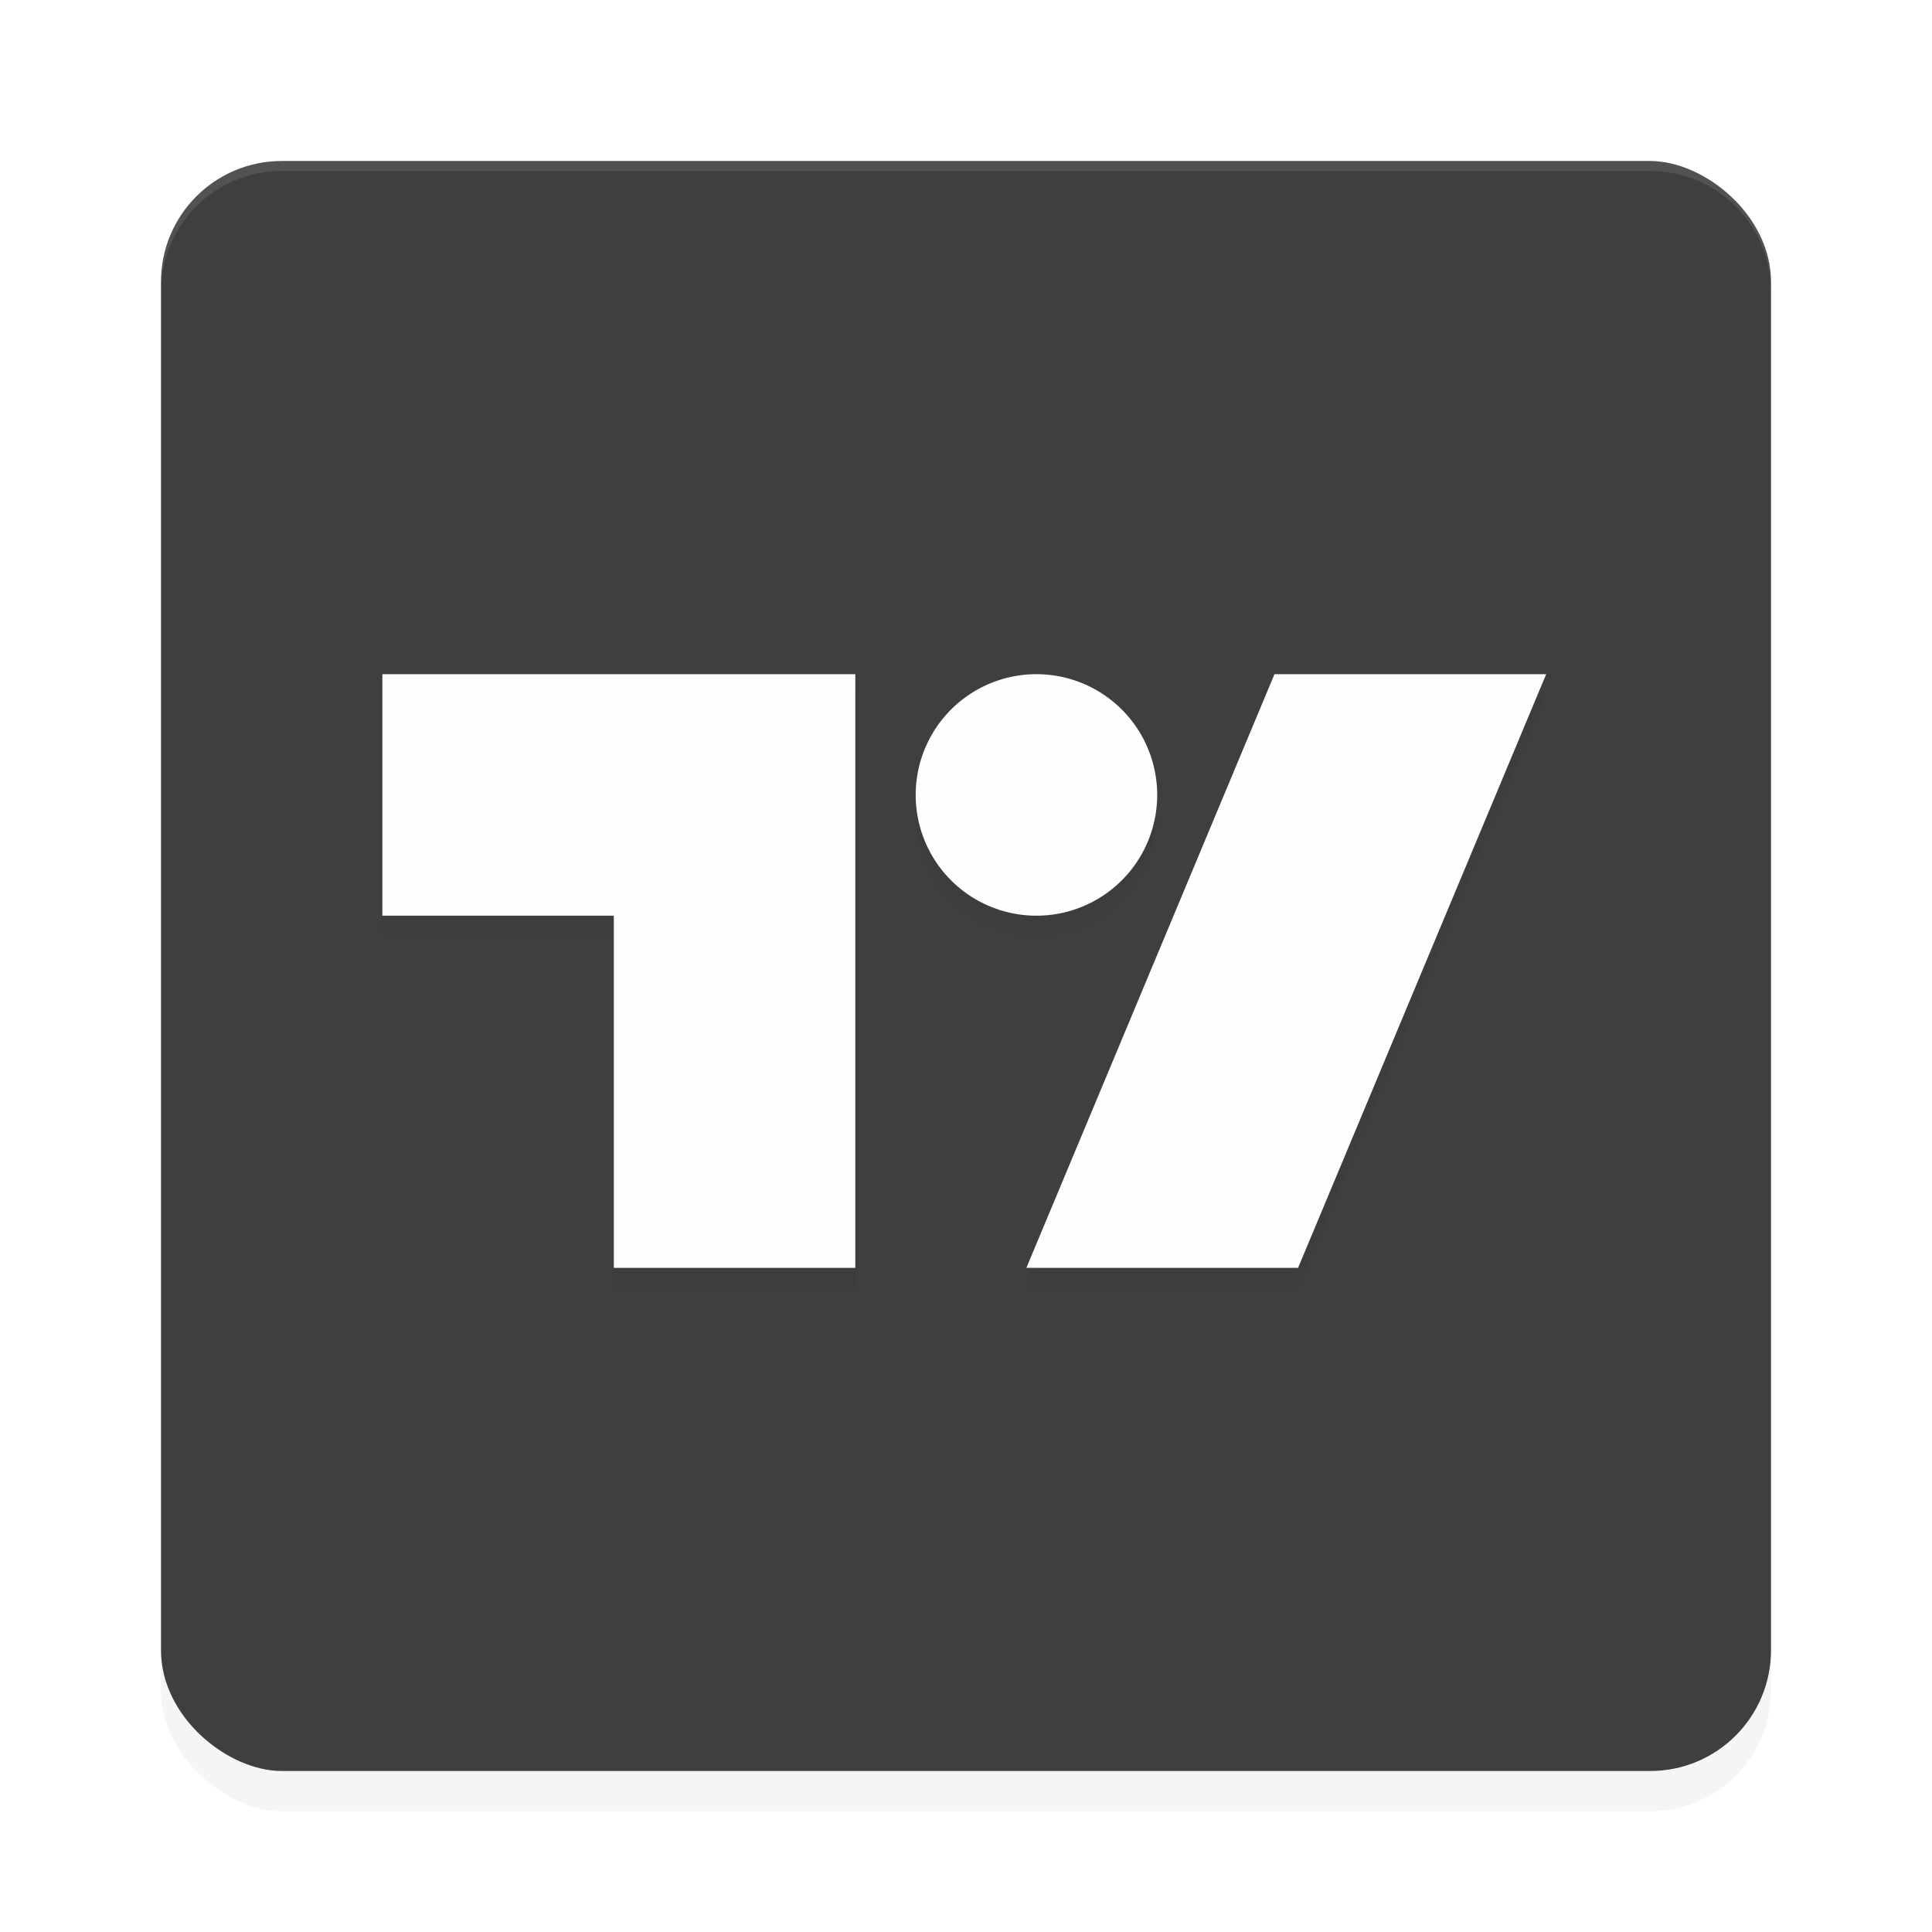 <?xml version='1.0' encoding='utf-8'?>
<svg xmlns="http://www.w3.org/2000/svg" width="192" height="192" version="1" id="svg28">
  <defs>
    <filter style="color-interpolation-filters:sRGB" id="filter6495" x="-0.048" y="-0.048" width="1.096" height="1.096">
      <feGaussianBlur stdDeviation="3.2"/>
    </filter>
    <filter style="color-interpolation-filters:sRGB" id="filter1862" x="-0.082" y="-0.16" width="1.163" height="1.32">
      <feGaussianBlur stdDeviation="3.93"/>
    </filter>
  </defs>
  <rect transform="matrix(0,-1,-1,0,0,0)" ry="12" rx="12" y="-176" x="-180" height="160" width="160" style="filter:url(#filter6495);opacity:0.2;fill:#000000"/>
  <rect transform="matrix(0,-1,-1,0,0,0)" ry="12" rx="12" y="-176" x="-176" height="160" width="160" style="fill:#3f3f3f"/>
  <path style="opacity:0.1;fill:#ffffff" d="m 28,16 c -6.648,0 -12,5.352 -12,12 v 1 c 0,-6.648 5.352,-12 12,-12 h 136 c 6.648,0 12,5.352 12,12 v -1 c 0,-6.648 -5.352,-12 -12,-12 z"/>
  <path style="filter:url(#filter1862);opacity:0.2;fill:#000000" d="m 38,69 v 24 h 23 v 35 H 85 V 93 81 69 Z m 65,0 A 12,12 0 0 0 91,81 12,12 0 0 0 103,93 12,12 0 0 0 115,81 12,12 0 0 0 103,69 Z M 126.656,69 102,128 h 27 l 24.656,-59 z"/>
  <path style="fill:#ffffff;fill-opacity:0.996" d="M 38 67 L 38 91 L 61 91 L 61 126 L 85 126 L 85 91 L 85 79 L 85 67 L 38 67 z M 103 67 A 12 12 0 0 0 91 79 A 12 12 0 0 0 103 91 A 12 12 0 0 0 115 79 A 12 12 0 0 0 103 67 z M 126.656 67 L 102 126 L 129 126 L 153.656 67 L 126.656 67 z "/>
</svg>
